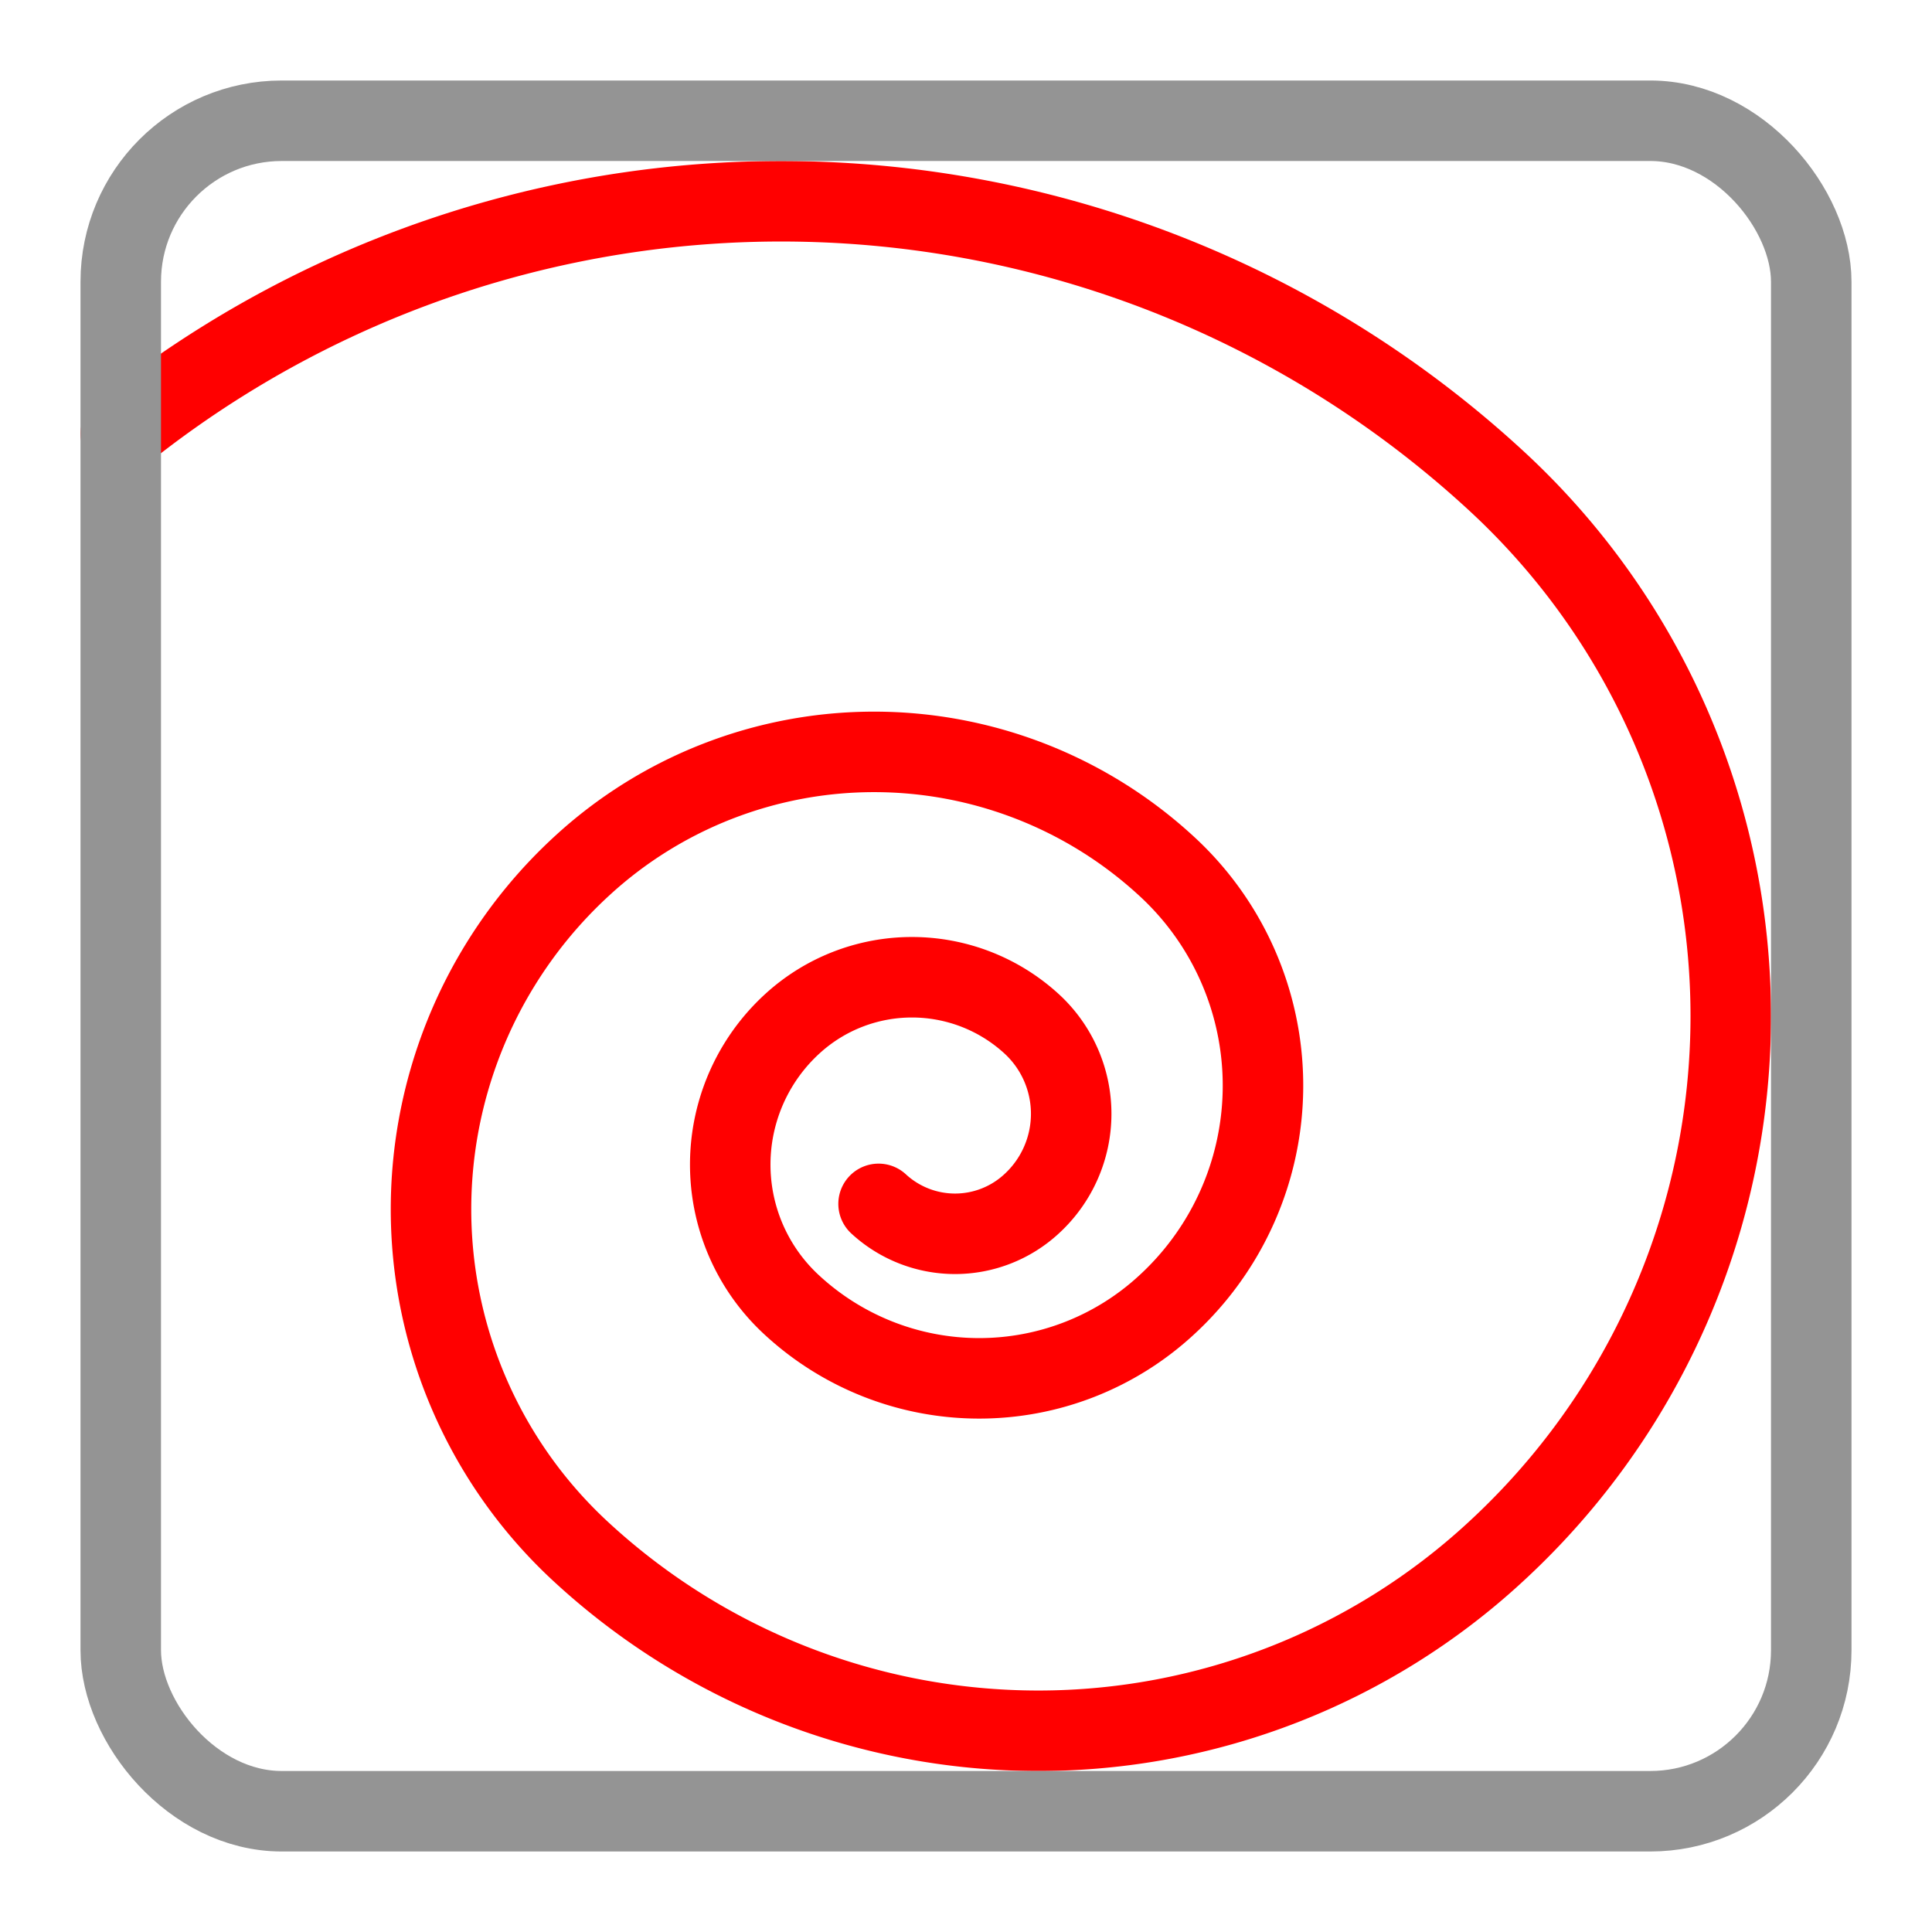 <svg xmlns="http://www.w3.org/2000/svg" width="24" height="24" viewBox="0 0 24 24"><path d="M1.5,5.387a13.1,13.1,0,0,1,17.066.566,9.045,9.045,0,0,1,0,13.337,8.37,8.37,0,0,1-11.334,0,5.789,5.789,0,0,1,0-8.536,5.358,5.358,0,0,1,7.253,0,3.7,3.7,0,0,1,0,5.463,3.428,3.428,0,0,1-4.642,0,2.37,2.37,0,0,1,0-3.5,2.2,2.2,0,0,1,2.971,0,1.517,1.517,0,0,1,0,2.238,1.4,1.4,0,0,1-1.9,0" style="fill:none;stroke:#FF0000;stroke-linecap:round;stroke-linejoin:round"/><rect x="1.5" y="1.5" width="21" height="21" rx="2" style="fill:none;stroke:#949494;stroke-linecap:round;stroke-linejoin:round"/></svg>